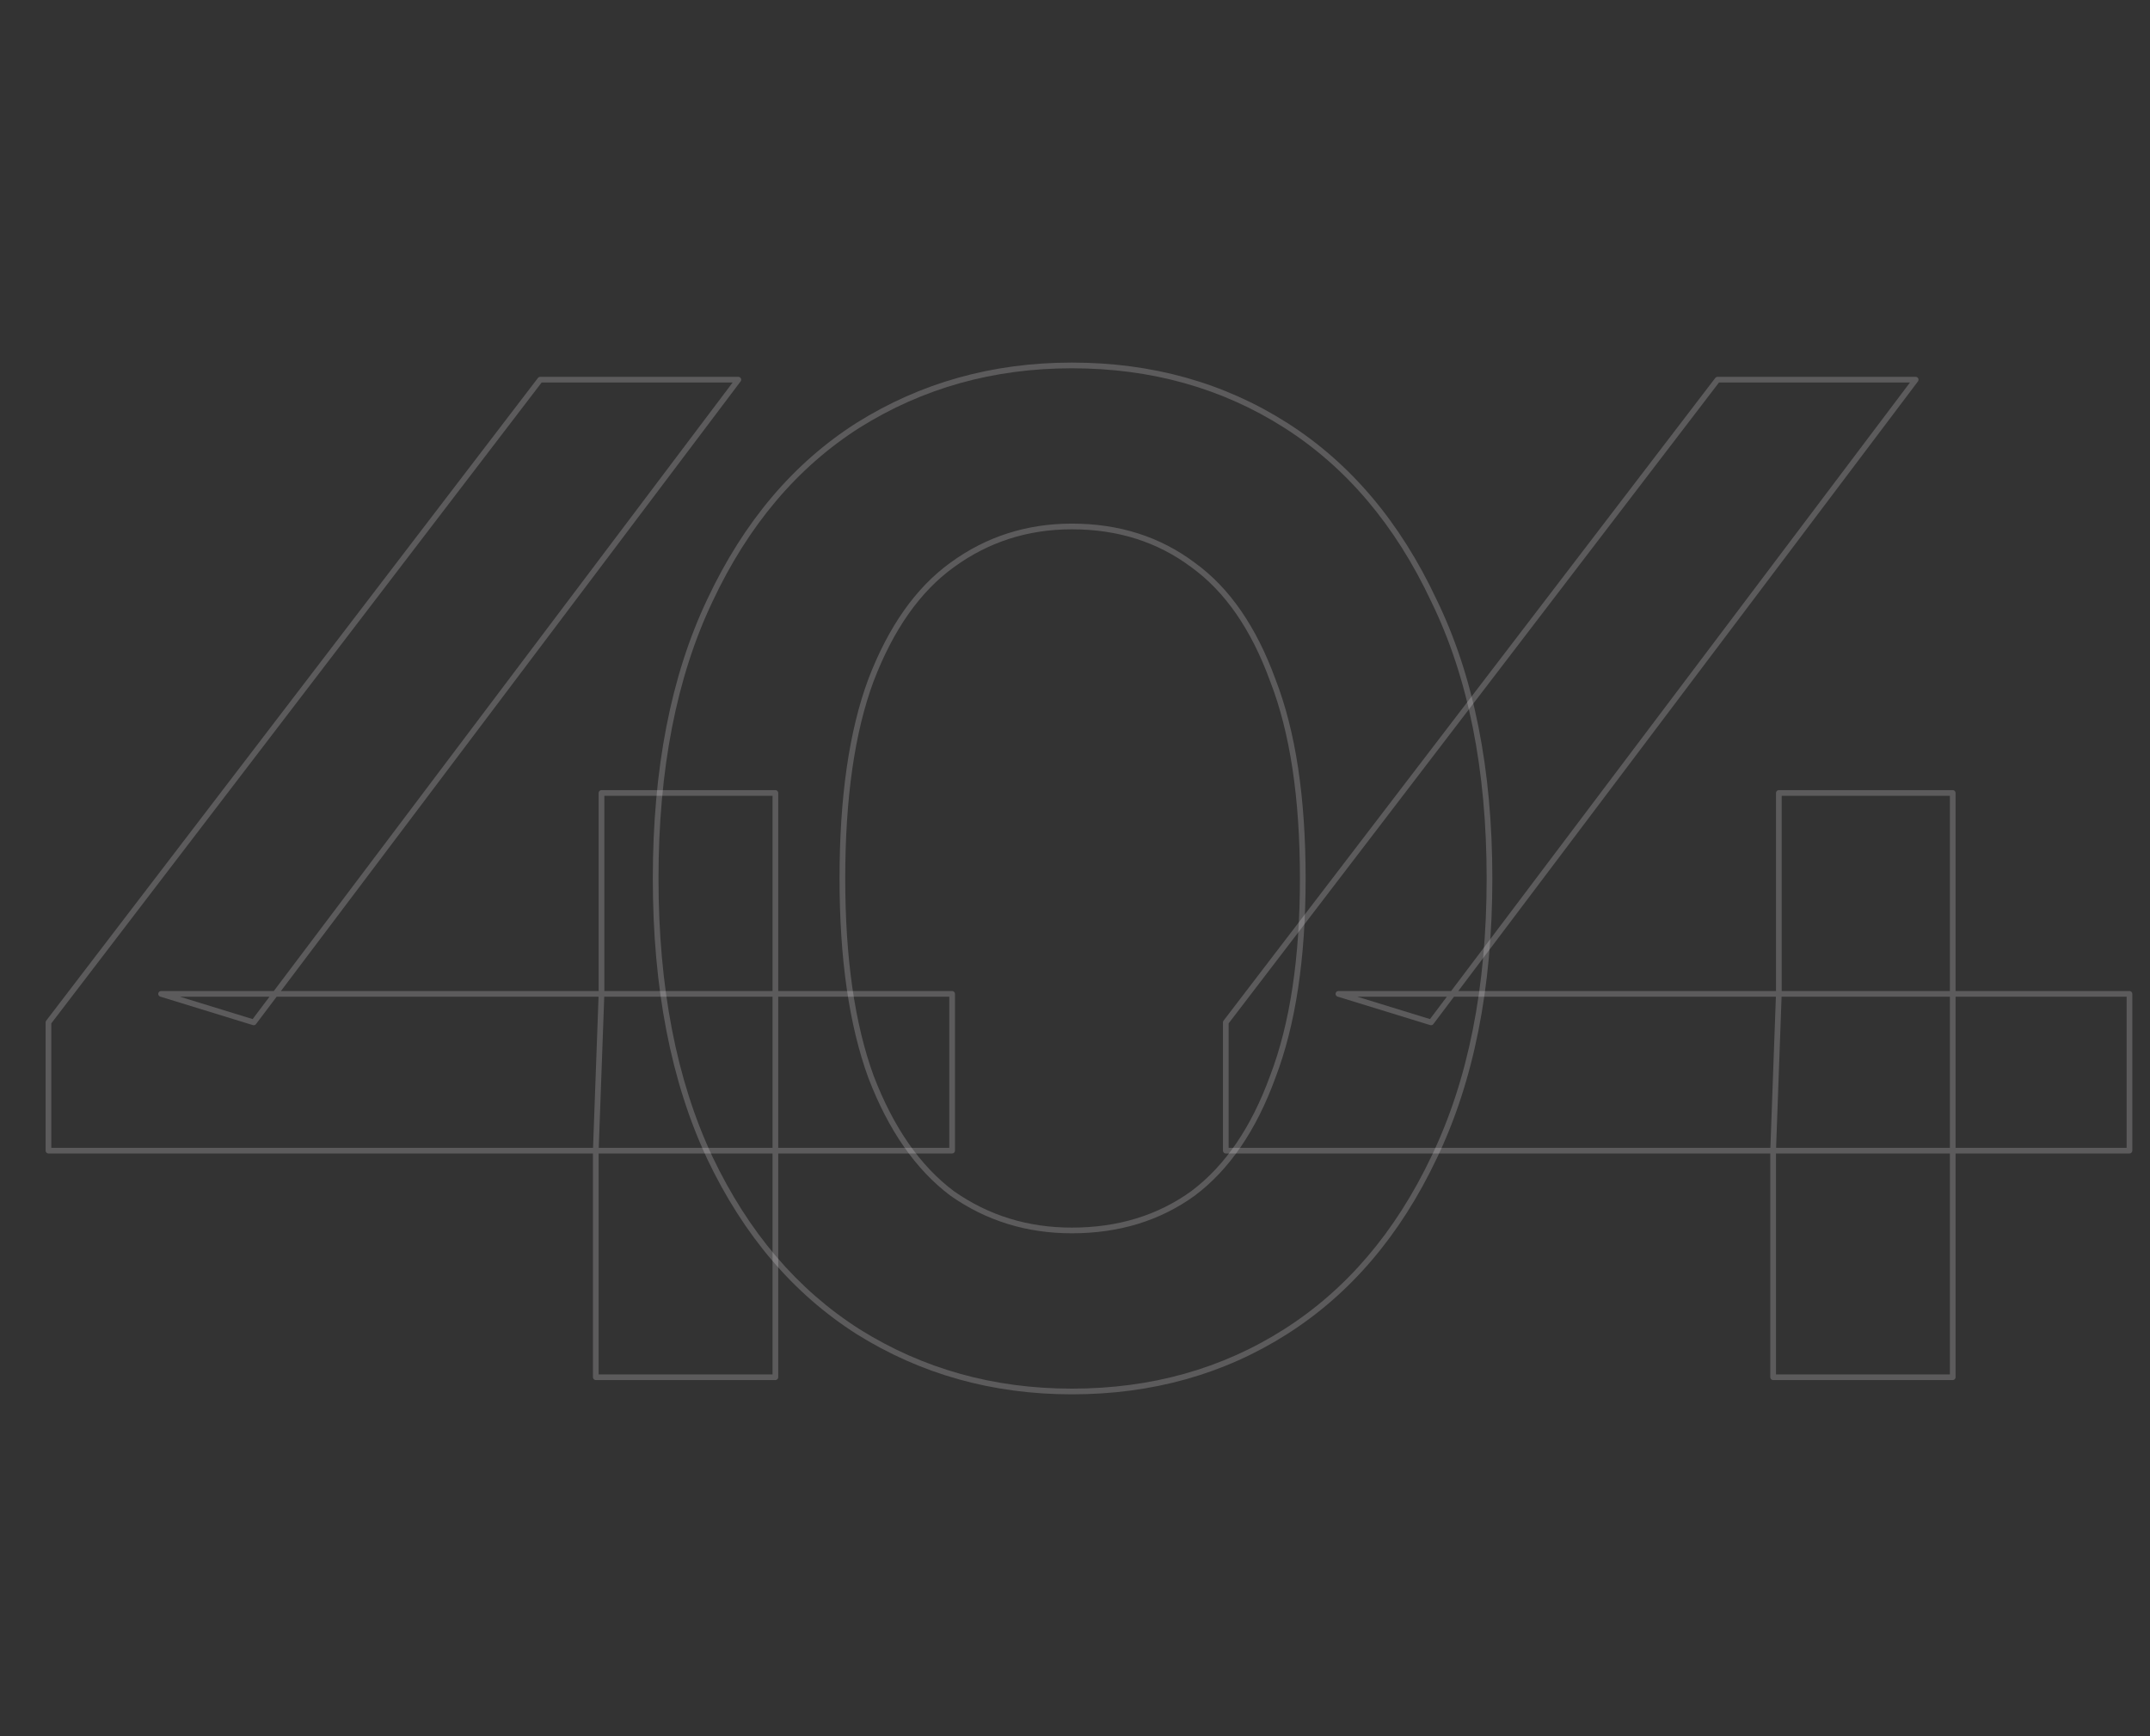<svg width="629" height="508" viewBox="0 0 629 508" fill="none" xmlns="http://www.w3.org/2000/svg">
<rect x="0" y="0" width="629" height="508" fill="#333333" stroke="none"/>
<path d="M251.033 389.656L250.585 390.36L250.59 390.363L251.033 389.656ZM207.665 338.782L206.91 339.136L206.912 339.14L207.665 338.782ZM207.665 175.736L208.419 176.094L208.42 176.09L207.665 175.736ZM251.033 124.445L250.59 123.738L250.585 123.741L251.033 124.445ZM376.133 124.445L376.581 123.741L376.133 124.445ZM419.501 175.736L418.746 176.09L418.751 176.101L419.501 175.736ZM419.501 338.782L418.749 338.42L418.747 338.424L419.501 338.782ZM376.133 389.656L375.685 388.952L376.133 389.656ZM349.028 349.207L349.516 349.883C349.52 349.88 349.524 349.877 349.528 349.874L349.028 349.207ZM372.38 315.013L371.601 314.716L371.596 314.728L372.38 315.013ZM372.38 199.088L371.596 199.373C371.598 199.378 371.6 199.384 371.603 199.39L372.38 199.088ZM349.028 165.311L348.527 165.978C348.532 165.981 348.536 165.984 348.54 165.987L349.028 165.311ZM278.555 165.311L279.043 165.987L279.047 165.984L278.555 165.311ZM254.786 199.088L254.007 198.79L254.004 198.798L254.786 199.088ZM254.786 315.013L254.002 315.298L254.007 315.311L254.786 315.013ZM278.555 349.207L278.055 349.874C278.062 349.88 278.069 349.885 278.076 349.89L278.555 349.207ZM313.583 406.336C290.658 406.336 269.963 400.538 251.476 388.949L250.59 390.363C269.356 402.126 290.361 408.004 313.583 408.004V406.336ZM251.481 388.952C233.282 377.371 218.924 360.542 208.419 338.424L206.912 339.14C217.534 361.502 232.088 378.589 250.585 390.36L251.481 388.952ZM208.42 338.428C197.921 316.048 192.653 288.932 192.653 257.05H190.985C190.985 289.109 196.282 316.481 206.91 339.136L208.42 338.428ZM192.653 257.05C192.653 225.169 197.921 198.193 208.419 176.094L206.912 175.378C196.282 197.758 190.985 224.992 190.985 257.05H192.653ZM208.42 176.09C218.927 153.694 233.285 136.728 251.481 125.148L250.585 123.741C232.086 135.514 217.532 152.741 206.91 175.382L208.42 176.09ZM251.476 125.151C269.963 113.563 290.658 107.765 313.583 107.765V106.097C290.361 106.097 269.356 111.975 250.59 123.738L251.476 125.151ZM313.583 107.765C336.789 107.765 357.481 113.564 375.685 125.148L376.581 123.741C358.089 111.974 337.081 106.097 313.583 106.097V107.765ZM375.685 125.148C393.881 136.728 408.239 153.694 418.746 176.09L420.256 175.382C409.634 152.741 395.08 135.514 376.581 123.741L375.685 125.148ZM418.751 176.101C429.524 198.199 434.93 225.172 434.93 257.05H436.598C436.598 224.99 431.162 197.752 420.25 175.37L418.751 176.101ZM434.93 257.05C434.93 288.929 429.524 316.042 418.749 338.42L420.252 339.144C431.161 316.486 436.598 289.112 436.598 257.05H434.93ZM418.747 338.424C408.242 360.542 393.884 377.371 375.685 388.952L376.581 390.36C395.078 378.589 409.632 361.502 420.254 339.14L418.747 338.424ZM375.685 388.952C357.481 400.537 336.789 406.336 313.583 406.336V408.004C337.081 408.004 358.089 402.127 376.581 390.36L375.685 388.952ZM313.583 360.883C327.361 360.883 339.351 357.225 349.516 349.883L348.54 348.531C338.688 355.646 327.049 359.215 313.583 359.215V360.883ZM349.528 349.874C359.7 342.246 367.565 330.695 373.164 315.298L371.596 314.728C366.075 329.911 358.372 341.156 348.527 348.54L349.528 349.874ZM373.159 315.311C379.045 299.895 381.971 280.464 381.971 257.05H380.303C380.303 280.341 377.39 299.552 371.601 314.716L373.159 315.311ZM381.971 257.05C381.971 233.361 379.046 213.928 373.157 198.785L371.603 199.39C377.39 214.272 380.303 233.48 380.303 257.05H381.971ZM373.164 198.803C367.564 183.405 359.697 171.987 349.516 164.635L348.54 165.987C358.375 173.09 366.075 184.19 371.596 199.373L373.164 198.803ZM349.528 164.644C339.363 157.02 327.368 153.218 313.583 153.218V154.886C327.041 154.886 338.677 158.59 348.527 165.978L349.528 164.644ZM313.583 153.218C300.345 153.218 288.496 157.024 278.063 164.637L279.047 165.984C289.186 158.586 300.689 154.886 313.583 154.886V153.218ZM278.067 164.635C267.89 171.984 259.884 183.397 254.007 198.79L255.565 199.385C261.364 184.199 269.204 173.093 279.043 165.987L278.067 164.635ZM254.004 198.798C248.398 213.936 245.612 233.364 245.612 257.05H247.28C247.28 233.477 250.055 214.264 255.568 199.377L254.004 198.798ZM245.612 257.05C245.612 280.461 248.398 299.887 254.002 315.298L255.57 314.728C250.054 299.56 247.28 280.344 247.28 257.05H245.612ZM254.007 315.311C259.884 330.703 267.887 342.249 278.055 349.874L279.056 348.54C269.207 341.153 261.364 329.903 255.565 314.716L254.007 315.311ZM278.076 349.89C288.508 357.22 300.353 360.883 313.583 360.883V359.215C300.681 359.215 289.174 355.65 279.035 348.525L278.076 349.89Z" fill="#FFFDFE" fill-opacity="0.2"/>
<path d="M358.619 336.697H357.785C357.785 337.158 358.158 337.531 358.619 337.531V336.697ZM358.619 299.167L357.956 298.661C357.845 298.806 357.785 298.984 357.785 299.167H358.619ZM502.483 111.101V110.267C502.224 110.267 501.979 110.388 501.821 110.594L502.483 111.101ZM560.446 111.101L561.112 111.603C561.303 111.35 561.334 111.012 561.193 110.729C561.052 110.446 560.763 110.267 560.446 110.267V111.101ZM418.667 299.167L418.421 299.964C418.757 300.068 419.121 299.95 419.333 299.669L418.667 299.167ZM391.562 290.827V289.993C391.149 289.993 390.798 290.295 390.737 290.703C390.676 291.111 390.922 291.503 391.317 291.624L391.562 290.827ZM622.996 290.827H623.83C623.83 290.367 623.457 289.993 622.996 289.993V290.827ZM622.996 336.697V337.531C623.457 337.531 623.83 337.158 623.83 336.697H622.996ZM518.746 403H517.912C517.912 403.461 518.286 403.834 518.746 403.834V403ZM518.746 336.697L517.913 336.667C517.913 336.677 517.912 336.687 517.912 336.697H518.746ZM520.414 290.827L521.248 290.858C521.248 290.848 521.248 290.837 521.248 290.827H520.414ZM520.414 232.031V231.197C519.954 231.197 519.58 231.57 519.58 232.031H520.414ZM571.288 232.031H572.122C572.122 231.57 571.749 231.197 571.288 231.197V232.031ZM571.288 403V403.834C571.749 403.834 572.122 403.461 572.122 403H571.288ZM359.453 336.697V299.167H357.785V336.697H359.453ZM359.281 299.674L503.146 111.608L501.821 110.594L357.956 298.661L359.281 299.674ZM502.483 111.935H560.446V110.267H502.483V111.935ZM559.78 110.599L418.001 298.665L419.333 299.669L561.112 111.603L559.78 110.599ZM418.912 298.37L391.807 290.03L391.317 291.624L418.421 299.964L418.912 298.37ZM391.562 291.661H622.996V289.993H391.562V291.661ZM622.162 290.827V336.697H623.83V290.827H622.162ZM622.996 335.863H358.619V337.531H622.996V335.863ZM519.58 403V336.697H517.912V403H519.58ZM519.58 336.728L521.248 290.858L519.581 290.797L517.913 336.667L519.58 336.728ZM521.248 290.827V232.031H519.58V290.827H521.248ZM520.414 232.865H571.288V231.197H520.414V232.865ZM570.454 232.031V403H572.122V232.031H570.454ZM571.288 402.166H518.746V403.834H571.288V402.166Z" fill="#FFFDFE" fill-opacity="0.2"/>
<path d="M14.178 336.697H13.344C13.344 337.158 13.717 337.531 14.178 337.531V336.697ZM14.178 299.167L13.515 298.661C13.404 298.806 13.344 298.984 13.344 299.167H14.178ZM158.043 111.101V110.267C157.783 110.267 157.538 110.388 157.38 110.594L158.043 111.101ZM216.005 111.101L216.671 111.603C216.862 111.35 216.893 111.012 216.752 110.729C216.611 110.446 216.322 110.267 216.005 110.267V111.101ZM74.226 299.167L73.981 299.964C74.316 300.068 74.68 299.95 74.892 299.669L74.226 299.167ZM47.121 290.827V289.993C46.708 289.993 46.358 290.295 46.296 290.703C46.235 291.111 46.481 291.503 46.876 291.624L47.121 290.827ZM278.555 290.827H279.389C279.389 290.367 279.016 289.993 278.555 289.993V290.827ZM278.555 336.697V337.531C279.016 337.531 279.389 337.158 279.389 336.697H278.555ZM174.305 403H173.471C173.471 403.461 173.845 403.834 174.305 403.834V403ZM174.305 336.697L173.472 336.667C173.472 336.677 173.471 336.687 173.471 336.697H174.305ZM175.973 290.827L176.807 290.858C176.807 290.848 176.807 290.837 176.807 290.827H175.973ZM175.973 232.031V231.197C175.513 231.197 175.139 231.57 175.139 232.031H175.973ZM226.847 232.031H227.681C227.681 231.57 227.308 231.197 226.847 231.197V232.031ZM226.847 403V403.834C227.308 403.834 227.681 403.461 227.681 403H226.847ZM15.012 336.697V299.167H13.344V336.697H15.012ZM14.84 299.674L158.705 111.608L157.38 110.594L13.515 298.661L14.84 299.674ZM158.043 111.935H216.005V110.267H158.043V111.935ZM215.339 110.599L73.56 298.665L74.892 299.669L216.671 111.603L215.339 110.599ZM74.471 298.37L47.366 290.03L46.876 291.624L73.981 299.964L74.471 298.37ZM47.121 291.661H278.555V289.993H47.121V291.661ZM277.721 290.827V336.697H279.389V290.827H277.721ZM278.555 335.863H14.178V337.531H278.555V335.863ZM175.139 403V336.697H173.471V403H175.139ZM175.139 336.728L176.807 290.858L175.14 290.797L173.472 336.667L175.139 336.728ZM176.807 290.827V232.031H175.139V290.827H176.807ZM175.973 232.865H226.847V231.197H175.973V232.865ZM226.013 232.031V403H227.681V232.031H226.013ZM226.847 402.166H174.305V403.834H226.847V402.166Z" fill="#FFFDFE" fill-opacity="0.2"/>
</svg>
